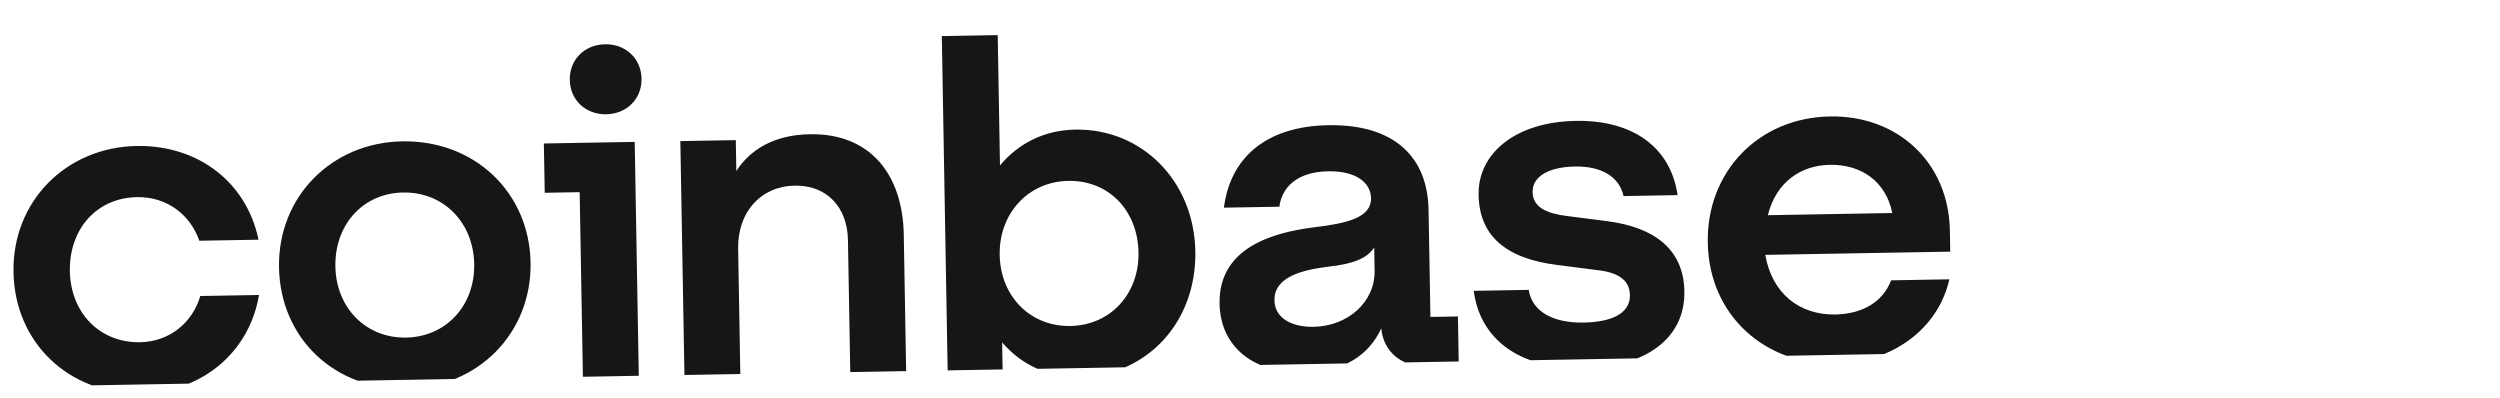 <svg width="182" height="29" viewBox="0 0 182 29" fill="none" xmlns="http://www.w3.org/2000/svg">
	<g clip-path="url(#clip0_56_709)">
		<path d="M29.278 10.29C24.157 10.38 20.222 14.306 20.312 19.47C20.402 24.633 24.37 28.389 29.592 28.297C34.815 28.206 38.715 24.247 38.626 19.117C38.537 14.02 34.568 10.198 29.278 10.29ZM29.562 24.576C26.645 24.627 24.469 22.417 24.416 19.399C24.363 16.347 26.427 14.065 29.343 14.014C32.294 13.962 34.47 16.205 34.522 19.223C34.575 22.241 32.478 24.525 29.562 24.576ZM39.656 14.034L42.2 13.99L42.44 27.739L46.509 27.668L46.207 10.33L39.593 10.445L39.656 14.034ZM9.978 14.351C12.115 14.313 13.834 15.591 14.511 17.525L18.819 17.45C17.966 13.306 14.458 10.549 9.948 10.627C4.826 10.717 0.892 14.644 0.982 19.808C1.072 24.973 5.04 28.727 10.262 28.636C14.671 28.559 18.148 25.68 18.856 21.475L14.582 21.549C14.005 23.505 12.333 24.877 10.196 24.914C7.245 24.965 5.138 22.754 5.085 19.737C5.033 16.684 7.028 14.402 9.978 14.351ZM117.038 16.105L114.046 15.721C112.619 15.546 111.593 15.094 111.573 13.987C111.552 12.779 112.866 12.153 114.662 12.122C116.629 12.088 117.9 12.904 118.194 14.274L122.128 14.205C121.626 10.725 118.877 8.727 114.706 8.8C110.399 8.875 107.589 11.105 107.642 14.19C107.694 17.14 109.589 18.819 113.362 19.289L116.354 19.673C117.817 19.848 118.641 20.405 118.659 21.478C118.683 22.852 117.269 23.448 115.302 23.482C112.894 23.524 111.52 22.575 111.291 21.103L107.289 21.173C107.722 24.554 110.442 26.887 115.326 26.802C119.769 26.725 122.683 24.661 122.623 21.206C122.569 18.121 120.406 16.549 117.038 16.105ZM44.047 3.223C42.555 3.249 41.454 4.341 41.48 5.816C41.506 7.292 42.643 8.345 44.136 8.319C45.628 8.293 46.729 7.2 46.704 5.725C46.678 4.25 45.539 3.197 44.047 3.223ZM103.998 15.259C103.932 11.504 101.581 9.029 96.698 9.115C92.086 9.195 89.55 11.554 89.102 15.118L93.138 15.048C93.318 13.669 94.383 12.51 96.689 12.47C98.758 12.434 99.792 13.321 99.811 14.428C99.837 15.87 97.976 16.271 95.675 16.546C92.561 16.936 88.713 18.076 88.784 22.101C88.838 25.22 91.214 27.19 94.944 27.125C97.861 27.074 99.67 25.835 100.554 23.907C100.72 25.614 102.027 26.699 103.826 26.668L106.199 26.626L106.137 23.038L104.135 23.073L103.999 15.259L103.998 15.259ZM100.072 19.689C100.113 22.003 98.107 23.749 95.631 23.792C94.104 23.819 92.805 23.204 92.781 21.863C92.751 20.153 94.813 19.647 96.708 19.414C98.537 19.214 99.546 18.794 100.043 18.013L100.072 19.689ZM78.283 9.435C76.01 9.474 74.128 10.447 72.799 12.046L72.633 2.556L68.564 2.627L68.994 27.276L72.995 27.206L72.956 24.926C74.341 26.545 76.292 27.483 78.597 27.443C83.481 27.358 87.111 23.471 87.021 18.306C86.931 13.142 83.099 9.351 78.283 9.435ZM77.922 23.732C75.006 23.782 72.83 21.573 72.777 18.555C72.725 15.537 74.855 13.219 77.771 13.168C80.723 13.117 82.829 15.328 82.883 18.379C82.935 21.396 80.839 23.681 77.922 23.732ZM58.952 9.772C56.306 9.818 54.595 10.921 53.605 12.449L53.566 10.201L49.529 10.272L49.832 27.609L53.901 27.538L53.737 18.115C53.691 15.466 55.353 13.558 57.863 13.515C60.204 13.474 61.689 15.091 61.731 17.473L61.904 27.399L65.973 27.328L65.795 17.101C65.721 12.74 63.395 9.695 58.952 9.772ZM141.951 16.777C141.864 11.815 138.141 8.391 133.223 8.477C128 8.568 124.236 12.525 124.325 17.655C124.42 23.055 128.586 26.571 133.605 26.483C137.844 26.409 141.124 23.869 141.911 20.334L137.67 20.408C137.088 21.961 135.61 22.859 133.609 22.894C130.997 22.94 129.002 21.364 128.513 18.555L141.977 18.32L141.95 16.777L141.951 16.777ZM128.7 15.666C129.303 13.24 131.113 12.035 133.216 11.999C135.523 11.958 137.308 13.235 137.755 15.508L128.7 15.666Z" fill="#161617" />
	</g>
	<defs>
		<clipPath id="clip0_56_709">
			<rect width="180" height="25" fill="white" transform="translate(0.691 3.153) rotate(-1)" />
		</clipPath>
	</defs>
</svg>
